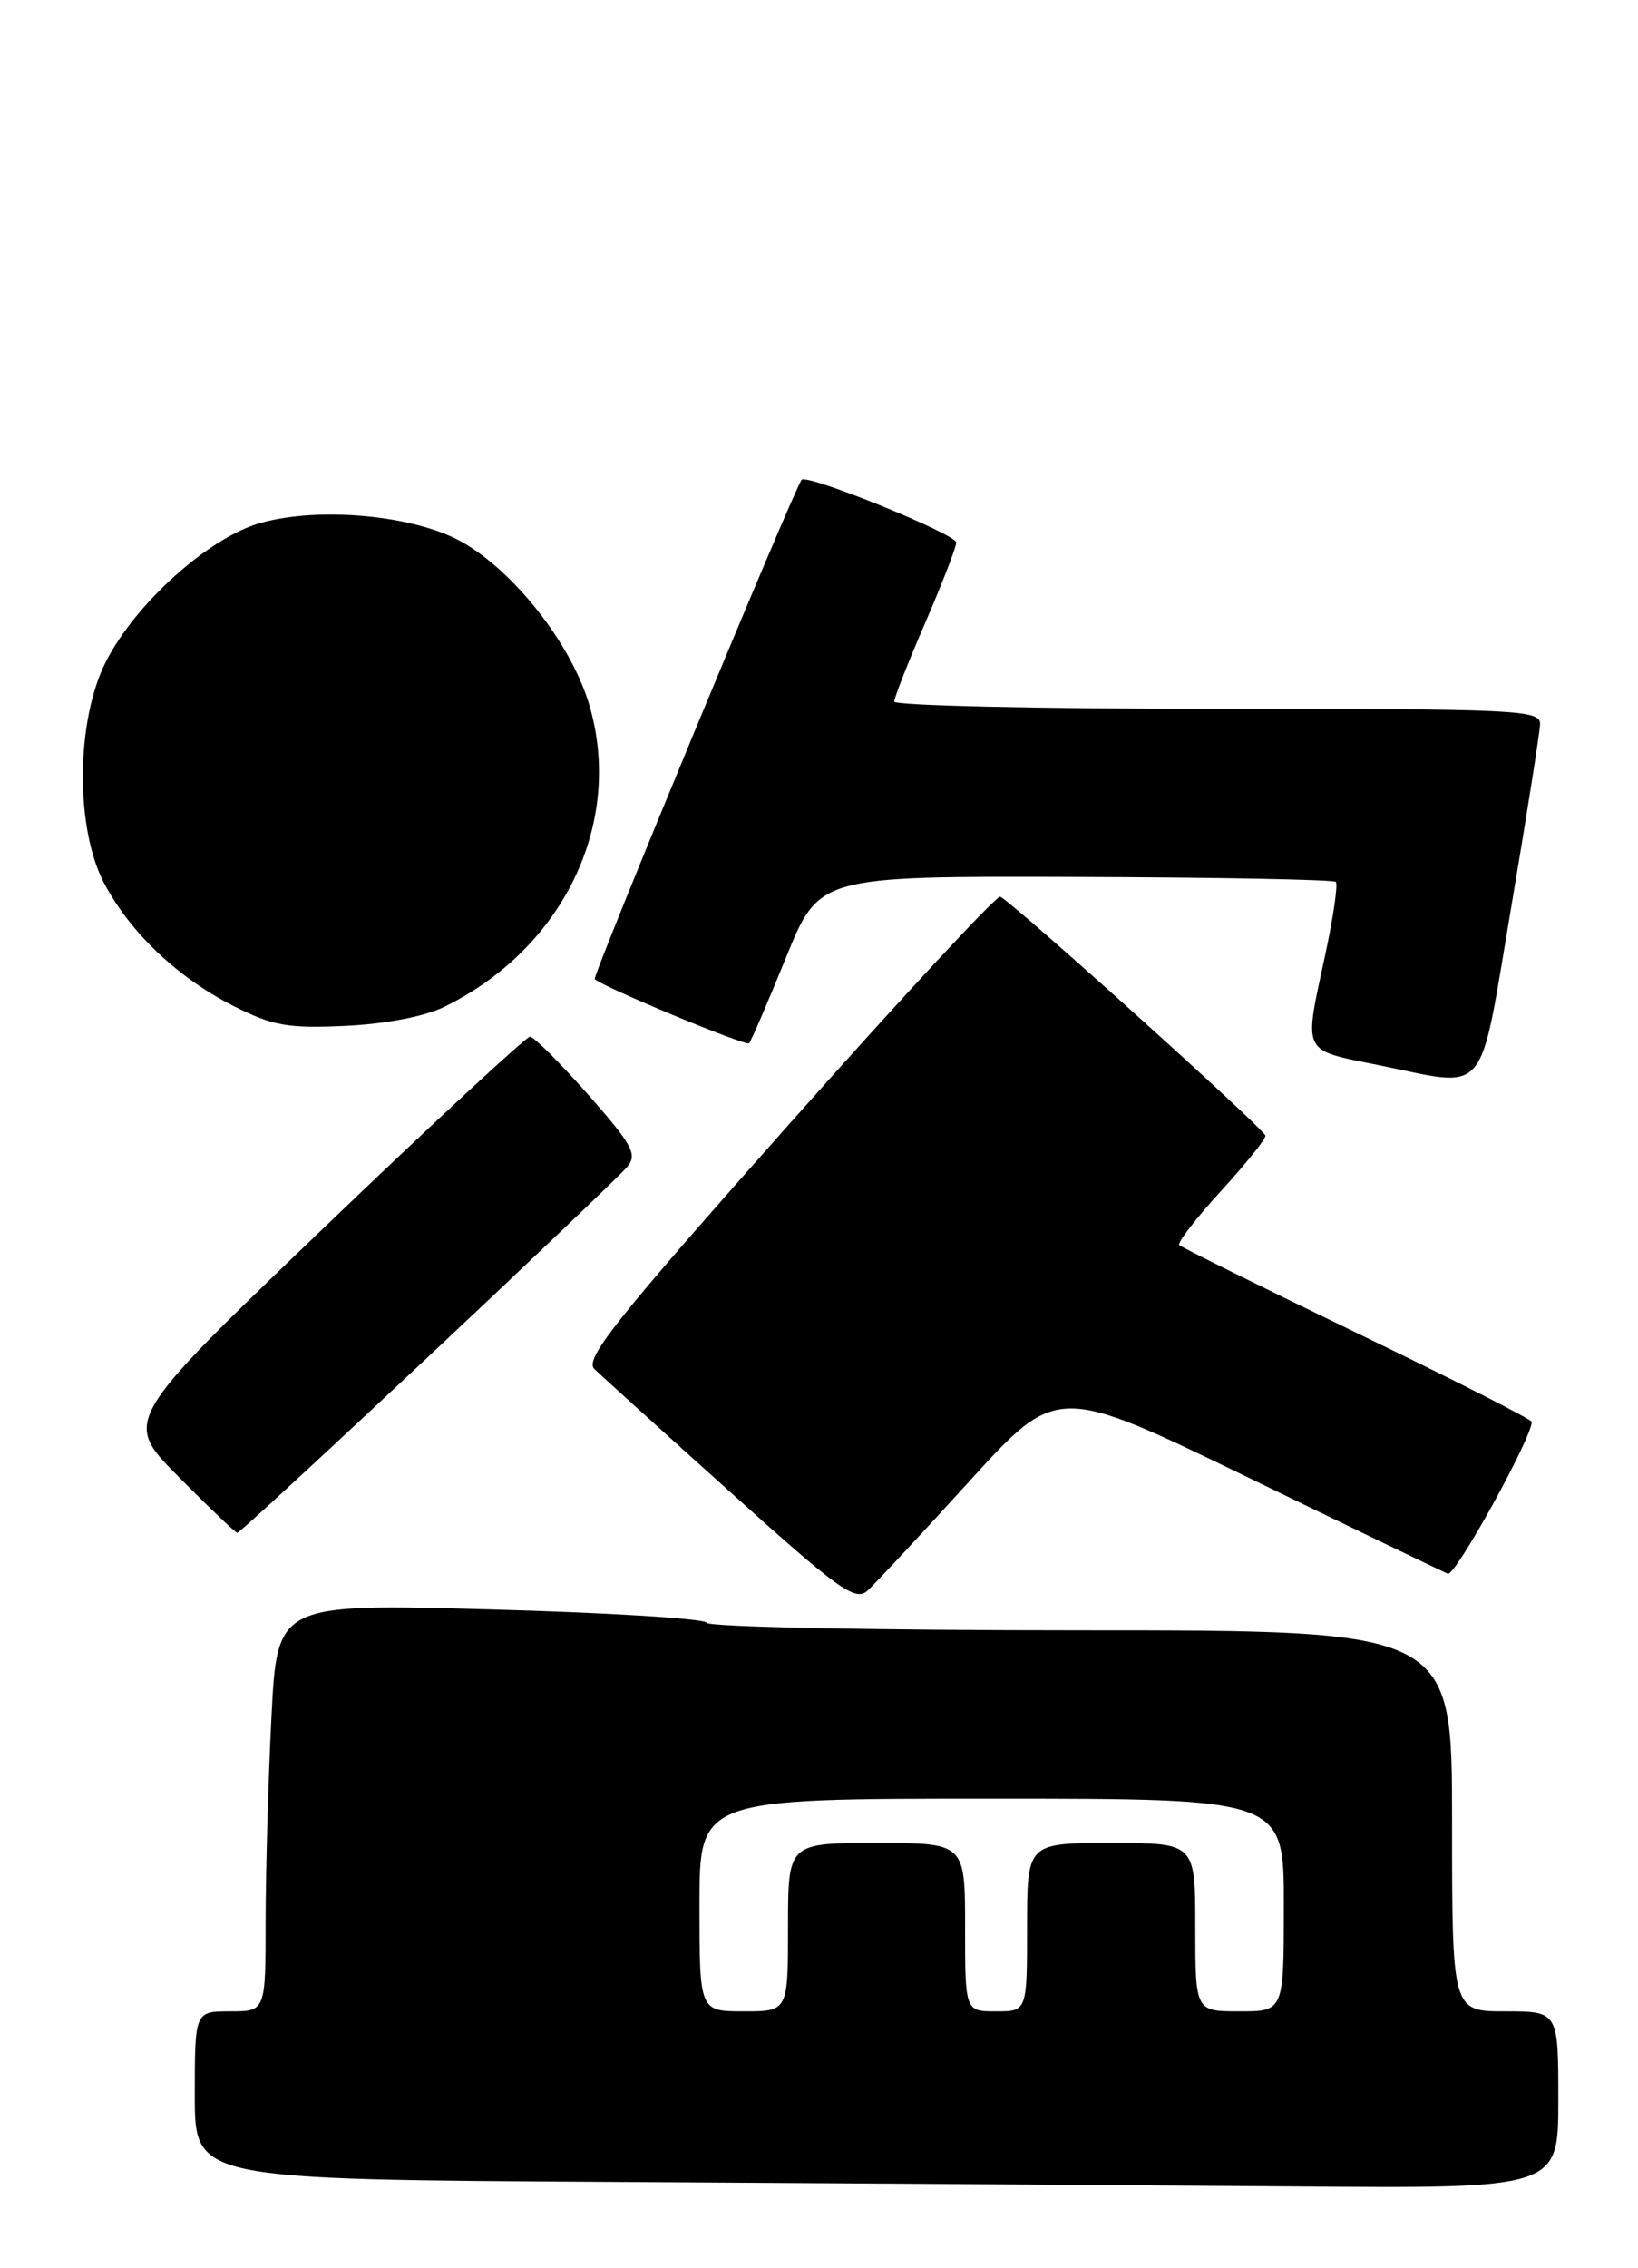 <?xml version="1.0" encoding="UTF-8" standalone="no"?>
<!DOCTYPE svg PUBLIC "-//W3C//DTD SVG 1.1//EN" "http://www.w3.org/Graphics/SVG/1.1/DTD/svg11.dtd" >
<svg xmlns="http://www.w3.org/2000/svg" xmlns:xlink="http://www.w3.org/1999/xlink" version="1.1" viewBox="0 0 185 256">
 <g >
 <path fill="currentColor"
d=" M 176.00 237.00 C 176.00 227.00 176.00 227.00 170.00 227.00 C 164.00 227.00 164.00 227.00 164.00 205.50 C 164.00 184.00 164.00 184.00 122.08 184.00 C 99.03 184.00 80.02 183.62 79.83 183.15 C 79.65 182.68 68.66 182.00 55.40 181.64 C 31.31 180.98 31.31 180.98 30.66 193.74 C 30.30 200.76 30.01 211.11 30.00 216.75 C 30.00 227.00 30.00 227.00 26.00 227.00 C 22.00 227.00 22.00 227.00 22.00 236.49 C 22.00 245.98 22.00 245.98 69.25 246.25 C 95.24 246.40 129.89 246.63 146.25 246.76 C 176.00 247.00 176.00 247.00 176.00 237.00 Z  M 109.45 167.21 C 119.39 156.29 119.39 156.29 140.95 166.74 C 152.80 172.49 162.96 177.38 163.52 177.61 C 164.34 177.95 173.00 162.29 173.00 160.47 C 173.00 160.20 164.14 155.70 153.32 150.48 C 142.50 145.25 133.44 140.77 133.19 140.52 C 132.94 140.27 135.05 137.54 137.87 134.45 C 140.69 131.37 142.97 128.54 142.92 128.17 C 142.84 127.45 114.24 101.70 112.97 101.20 C 112.55 101.04 101.76 112.67 88.98 127.04 C 69.48 148.99 65.98 153.40 67.13 154.51 C 67.88 155.23 74.78 161.48 82.46 168.38 C 94.69 179.39 96.60 180.76 97.96 179.54 C 98.81 178.77 103.98 173.22 109.45 167.21 Z  M 48.36 153.13 C 60.00 142.21 70.13 132.55 70.86 131.67 C 72.01 130.28 71.41 129.19 66.42 123.53 C 63.24 119.94 60.29 117.00 59.86 117.00 C 59.43 117.00 48.90 126.75 36.48 138.66 C 13.88 160.33 13.88 160.33 20.16 166.66 C 23.62 170.15 26.61 173.00 26.81 173.00 C 27.02 173.00 36.71 164.06 48.36 153.13 Z  M 170.66 102.50 C 172.43 92.05 173.90 82.71 173.94 81.75 C 174.00 80.11 171.62 80.00 137.50 80.00 C 117.42 80.00 101.00 79.63 101.00 79.18 C 101.00 78.72 102.58 74.72 104.50 70.28 C 106.42 65.83 108.00 61.76 108.00 61.23 C 108.00 60.28 91.18 53.46 90.54 54.15 C 89.78 54.97 66.87 110.20 67.17 110.50 C 68.06 111.38 84.23 118.10 84.60 117.74 C 84.83 117.51 86.70 113.17 88.76 108.10 C 92.50 98.88 92.50 98.88 121.45 98.97 C 137.37 99.02 150.60 99.27 150.87 99.53 C 151.13 99.79 150.59 103.50 149.67 107.78 C 147.24 119.09 146.92 118.43 155.75 120.22 C 168.25 122.75 166.97 124.28 170.66 102.50 Z  M 50.14 113.65 C 63.60 107.09 70.45 92.92 66.58 79.64 C 64.58 72.75 58.06 64.43 52.07 61.11 C 46.71 58.14 36.08 57.16 29.42 59.02 C 23.61 60.65 15.35 68.04 11.98 74.64 C 8.57 81.31 8.47 93.44 11.77 99.69 C 14.70 105.25 20.09 110.36 26.38 113.54 C 30.82 115.78 32.50 116.08 39.00 115.78 C 43.50 115.57 47.96 114.72 50.14 113.65 Z  M 79.00 215.00 C 79.00 203.00 79.00 203.00 112.00 203.00 C 145.00 203.00 145.00 203.00 145.00 215.00 C 145.00 227.00 145.00 227.00 140.00 227.00 C 135.00 227.00 135.00 227.00 135.00 217.50 C 135.00 208.00 135.00 208.00 125.50 208.00 C 116.00 208.00 116.00 208.00 116.00 217.50 C 116.00 227.00 116.00 227.00 112.50 227.00 C 109.00 227.00 109.00 227.00 109.00 217.50 C 109.00 208.00 109.00 208.00 99.00 208.00 C 89.00 208.00 89.00 208.00 89.00 217.50 C 89.00 227.00 89.00 227.00 84.00 227.00 C 79.00 227.00 79.00 227.00 79.00 215.00 Z "/>
</g>
</svg>